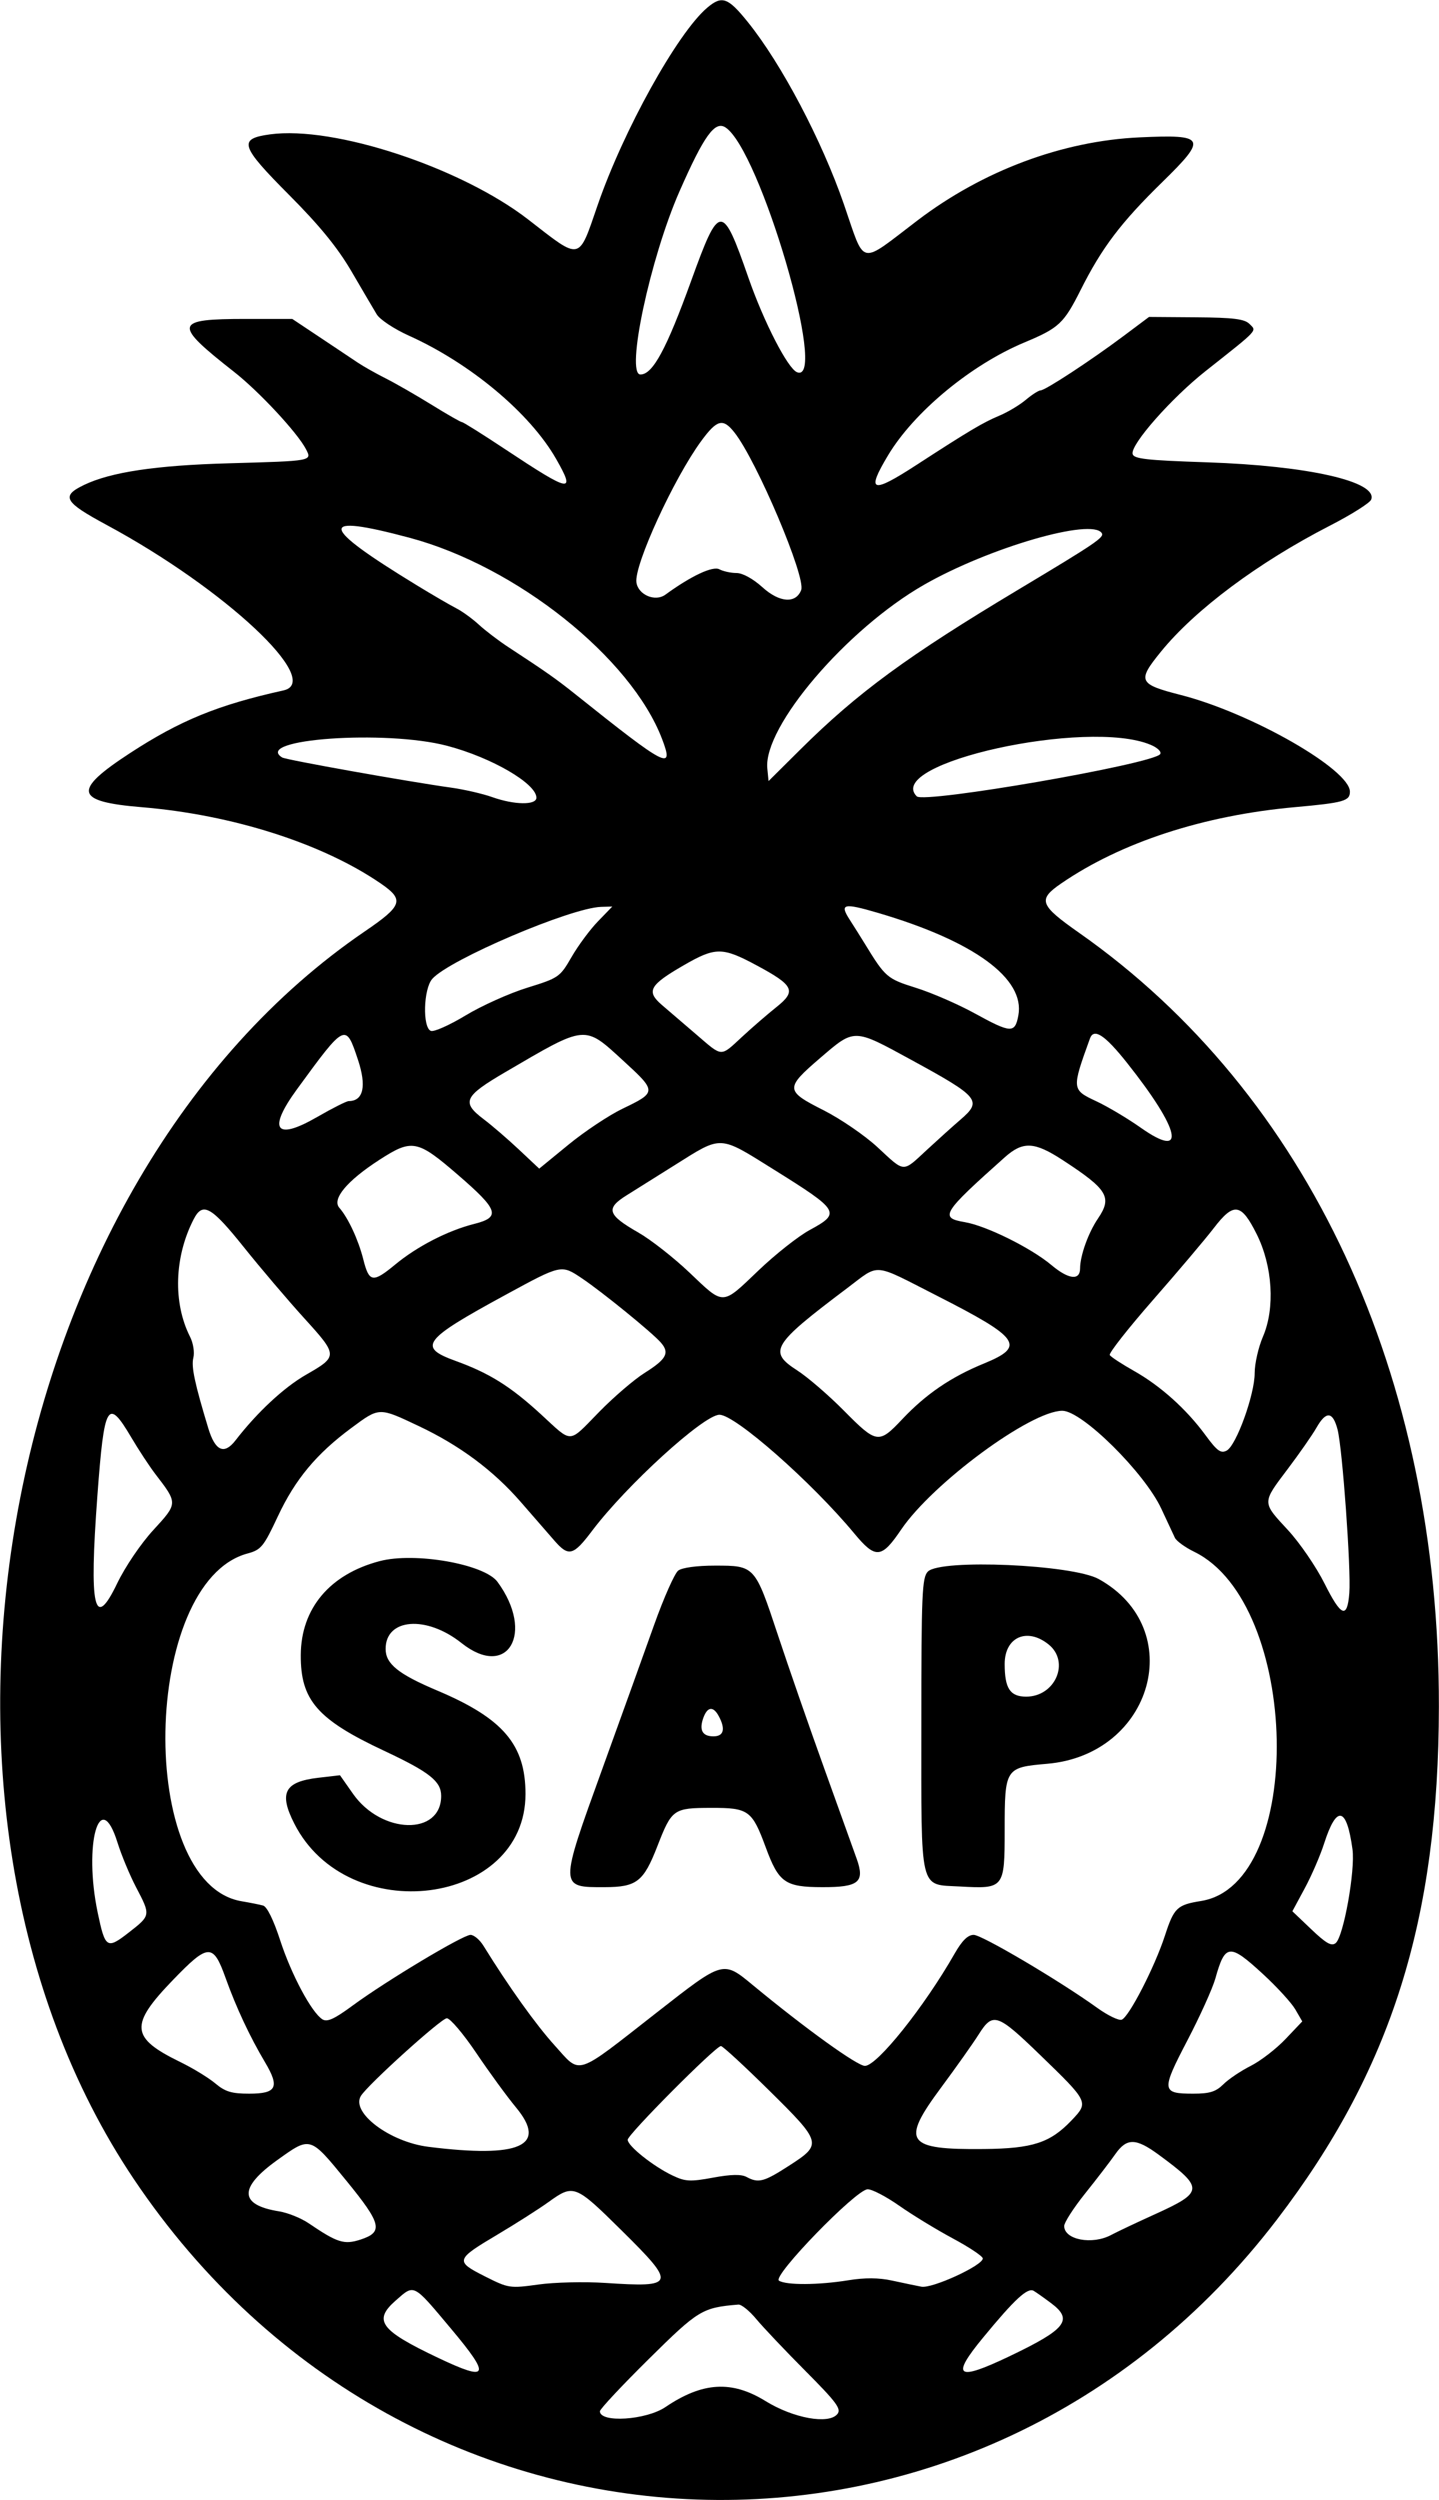 <svg id="svg" version="1.1" xmlns="http://www.w3.org/2000/svg" xmlns:xlink="http://www.w3.org/1999/xlink" viewBox="129.93 70.27 145.05 251.87">
    <g id="svgg">
        <path id="path0" d="M201.233 71.034 C 198.241 73.552,192.773 83.390,190.172 90.936 C 188.212 96.625,188.547 96.554,183.200 92.406 C 176.428 87.152,163.604 82.919,157.148 83.807 C 153.913 84.252,154.132 84.947,159.077 89.915 C 162.161 93.013,163.964 95.224,165.369 97.629 C 166.451 99.483,167.593 101.424,167.905 101.942 C 168.217 102.460,169.672 103.423,171.137 104.082 C 177.358 106.882,183.358 111.903,185.990 116.512 C 187.991 120.016,187.468 119.916,180.867 115.540 C 178.594 114.033,176.629 112.800,176.501 112.800 C 176.372 112.800,174.992 112.011,173.434 111.047 C 171.875 110.083,169.796 108.889,168.812 108.394 C 167.829 107.899,166.569 107.189,166.012 106.815 C 165.456 106.442,163.738 105.296,162.195 104.268 L 159.389 102.400 154.771 102.400 C 147.438 102.400,147.328 102.873,153.529 107.738 C 156.037 109.706,159.900 113.855,160.762 115.506 C 161.397 116.723,161.478 116.708,153.000 116.945 C 145.644 117.151,141.096 117.831,138.400 119.127 C 136.053 120.255,136.387 120.845,140.685 123.160 C 152.602 129.578,162.590 138.923,158.500 139.828 C 151.896 141.291,148.101 142.841,143.028 146.147 C 137.212 149.939,137.453 151.032,144.230 151.593 C 153.354 152.349,162.425 155.243,168.300 159.272 C 170.709 160.925,170.518 161.503,166.700 164.105 C 129.824 189.241,118.164 252.186,143.417 289.800 C 171.179 331.150,228.577 333.188,258.640 293.891 C 270.169 278.821,274.939 263.721,274.968 242.200 C 275.013 208.803,261.837 180.479,238.707 164.251 C 234.705 161.442,234.512 160.910,236.900 159.272 C 242.950 155.123,251.248 152.416,260.464 151.587 C 265.371 151.145,266.000 150.968,266.000 150.032 C 266.000 147.790,256.048 142.101,248.947 140.285 C 244.678 139.193,244.539 138.885,246.960 135.913 C 250.414 131.672,256.781 126.928,263.978 123.231 C 266.141 122.120,268.015 120.939,268.142 120.606 C 268.839 118.791,261.791 117.189,251.605 116.848 C 245.437 116.641,244.190 116.499,244.093 115.992 C 243.908 115.023,248.009 110.375,251.447 107.659 C 256.864 103.377,256.615 103.644,255.885 102.913 C 255.377 102.406,254.276 102.267,250.499 102.238 L 245.751 102.200 243.176 104.127 C 239.888 106.587,235.288 109.600,234.821 109.600 C 234.623 109.600,233.951 110.029,233.327 110.554 C 232.704 111.079,231.499 111.799,230.650 112.153 C 229.022 112.834,227.588 113.686,222.329 117.100 C 217.784 120.051,217.214 119.865,219.436 116.157 C 222.064 111.770,227.802 107.022,233.200 104.767 C 236.679 103.314,237.158 102.865,238.869 99.463 C 241.003 95.218,242.910 92.701,247.078 88.625 C 251.649 84.156,251.472 83.803,244.809 84.109 C 237.020 84.467,229.017 87.456,222.420 92.472 C 216.441 97.018,217.181 97.178,214.999 90.862 C 212.770 84.412,208.709 76.710,205.316 72.500 C 203.309 70.009,202.708 69.793,201.233 71.034 M203.055 83.106 C 206.539 85.356,213.458 108.995,210.275 107.773 C 209.347 107.417,206.930 102.725,205.374 98.259 C 202.734 90.680,202.447 90.692,199.627 98.486 C 197.109 105.445,195.728 108.000,194.486 108.000 C 192.967 108.000,195.476 96.245,198.427 89.538 C 200.888 83.947,201.988 82.417,203.055 83.106 M203.970 113.852 C 206.214 116.705,211.181 128.430,210.689 129.712 C 210.155 131.103,208.507 130.990,206.796 129.444 C 205.836 128.577,204.788 128.000,204.173 128.000 C 203.609 128.000,202.832 127.831,202.446 127.625 C 201.776 127.266,199.592 128.292,196.996 130.184 C 195.976 130.928,194.261 130.202,194.080 128.950 C 193.831 127.228,197.845 118.473,200.614 114.700 C 202.209 112.526,202.808 112.375,203.970 113.852 M171.200 124.444 C 181.973 127.317,193.524 136.511,196.662 144.709 C 197.910 147.972,197.161 147.586,187.910 140.200 C 185.982 138.661,184.972 137.951,181.153 135.453 C 180.189 134.822,178.860 133.809,178.200 133.203 C 177.540 132.596,176.512 131.852,175.916 131.550 C 175.320 131.247,173.520 130.199,171.916 129.219 C 162.056 123.199,161.869 121.955,171.200 124.444 M240.991 123.986 C 241.252 124.407,240.351 125.017,232.600 129.659 C 221.400 136.366,216.375 140.050,210.603 145.780 L 207.400 148.960 207.275 147.686 C 206.864 143.494,215.268 133.650,223.068 129.187 C 229.609 125.445,240.025 122.422,240.991 123.986 M175.000 145.407 C 179.478 146.584,184.000 149.212,184.000 150.636 C 184.000 151.401,181.784 151.372,179.550 150.577 C 178.588 150.235,176.720 149.805,175.400 149.621 C 171.107 149.025,158.762 146.824,158.376 146.585 C 155.372 144.729,168.802 143.776,175.000 145.407 M245.912 145.306 C 246.612 145.600,247.033 146.009,246.877 146.242 C 246.215 147.232,223.084 151.244,222.338 150.498 C 219.002 147.162,239.558 142.635,245.912 145.306 M190.198 163.100 C 189.399 163.925,188.205 165.538,187.543 166.685 C 186.373 168.713,186.252 168.797,183.070 169.782 C 181.272 170.339,178.478 171.594,176.863 172.570 C 175.248 173.547,173.673 174.249,173.363 174.130 C 172.508 173.802,172.610 169.906,173.500 168.891 C 175.204 166.950,187.463 161.724,190.525 161.633 L 191.650 161.600 190.198 163.100 M218.427 162.238 C 228.105 165.078,233.276 168.856,232.578 172.575 C 232.237 174.395,231.846 174.375,228.152 172.348 C 226.496 171.439,223.850 170.290,222.271 169.795 C 219.340 168.876,219.175 168.734,217.100 165.344 C 216.714 164.715,216.023 163.615,215.563 162.900 C 214.543 161.314,214.956 161.219,218.427 162.238 M206.172 167.513 C 209.962 169.547,210.232 170.106,208.200 171.725 C 207.320 172.426,205.771 173.764,204.759 174.700 C 202.504 176.782,202.804 176.795,200.127 174.500 C 198.908 173.455,197.345 172.115,196.655 171.523 C 195.044 170.140,195.383 169.520,198.841 167.522 C 202.042 165.673,202.741 165.672,206.172 167.513 M166.008 177.024 C 166.897 179.697,166.563 181.200,165.078 181.200 C 164.859 181.200,163.417 181.928,161.874 182.818 C 157.697 185.226,156.881 184.096,159.856 180.021 C 164.744 173.324,164.772 173.311,166.008 177.024 M192.766 177.144 C 196.141 180.236,196.140 180.307,192.684 181.967 C 191.318 182.624,188.869 184.251,187.241 185.583 L 184.282 188.005 182.241 186.088 C 181.119 185.033,179.525 183.661,178.700 183.038 C 176.413 181.311,176.680 180.730,180.900 178.262 C 189.079 173.477,188.792 173.504,192.766 177.144 M221.767 177.037 C 228.673 180.805,228.967 181.164,226.715 183.097 C 226.008 183.704,224.505 185.055,223.376 186.100 C 220.860 188.428,221.188 188.445,218.379 185.845 C 217.099 184.660,214.645 182.981,212.926 182.113 C 209.069 180.167,209.053 179.906,212.600 176.862 C 216.095 173.863,215.945 173.860,221.767 177.037 M243.521 177.333 C 248.938 184.150,249.581 187.166,244.916 183.882 C 243.595 182.951,241.588 181.756,240.457 181.227 C 237.949 180.052,237.945 180.015,239.794 174.900 C 240.188 173.809,241.295 174.532,243.521 177.333 M207.885 188.070 C 214.596 192.260,214.718 192.464,211.529 194.200 C 210.390 194.820,208.075 196.649,206.385 198.264 C 202.652 201.829,202.946 201.821,199.421 198.472 C 197.842 196.972,195.530 195.161,194.283 194.448 C 191.147 192.653,190.952 192.026,193.113 190.680 C 193.711 190.307,195.910 188.928,198.000 187.616 C 202.733 184.643,202.368 184.626,207.885 188.070 M176.100 188.642 C 180.188 192.171,180.427 192.897,177.724 193.577 C 175.080 194.243,171.990 195.831,169.775 197.661 C 167.504 199.538,167.136 199.479,166.550 197.146 C 166.058 195.188,165.028 192.970,164.135 191.950 C 163.368 191.074,164.905 189.232,168.156 187.130 C 171.470 184.989,171.980 185.086,176.100 188.642 M237.038 187.138 C 241.590 190.102,242.062 190.883,240.606 193.030 C 239.629 194.469,238.807 196.761,238.802 198.057 C 238.798 199.305,237.641 199.171,235.916 197.723 C 233.853 195.992,229.354 193.764,227.176 193.396 C 224.604 192.961,224.894 192.491,231.200 186.871 C 233.044 185.228,234.184 185.280,237.038 187.138 M154.509 195.919 C 156.219 198.054,158.961 201.278,160.603 203.084 C 164.008 206.831,164.011 206.916,160.770 208.775 C 158.543 210.053,155.851 212.558,153.668 215.383 C 152.527 216.860,151.622 216.457,150.926 214.163 C 149.552 209.628,149.196 207.953,149.419 207.066 C 149.557 206.516,149.411 205.585,149.086 204.943 C 147.355 201.524,147.498 196.888,149.453 193.100 C 150.365 191.332,151.213 191.805,154.509 195.919 M256.600 194.600 C 258.211 197.821,258.471 202.064,257.234 204.933 C 256.775 205.996,256.400 207.651,256.400 208.610 C 256.400 210.772,254.549 215.892,253.581 216.410 C 252.990 216.727,252.614 216.454,251.442 214.857 C 249.515 212.232,246.916 209.898,244.233 208.384 C 243.005 207.691,241.907 206.973,241.793 206.788 C 241.678 206.603,243.651 204.094,246.175 201.211 C 248.699 198.329,251.448 195.080,252.282 193.992 C 254.292 191.371,255.038 191.476,256.600 194.600 M188.607 199.070 C 190.623 200.424,195.574 204.448,196.510 205.492 C 197.464 206.558,197.139 207.182,194.895 208.594 C 193.853 209.250,191.806 211.004,190.347 212.493 C 187.153 215.751,187.697 215.727,184.461 212.760 C 181.386 209.939,179.265 208.612,175.862 207.380 C 171.996 205.981,172.538 205.263,180.882 200.725 C 186.549 197.643,186.499 197.654,188.607 199.070 M224.327 200.785 C 232.779 205.085,233.347 205.903,229.094 207.646 C 225.785 209.002,223.260 210.723,220.880 213.245 C 218.505 215.761,218.305 215.732,214.989 212.382 C 213.455 210.833,211.345 209.014,210.300 208.341 C 207.332 206.428,207.737 205.759,215.321 200.049 C 218.660 197.535,217.803 197.465,224.327 200.785 M172.141 213.941 C 176.280 215.899,179.640 218.397,182.415 221.580 C 183.617 222.959,185.140 224.708,185.801 225.469 C 187.245 227.130,187.713 227.012,189.600 224.510 C 193.060 219.920,200.875 212.800,202.452 212.800 C 204.036 212.800,211.744 219.582,216.037 224.755 C 218.190 227.348,218.780 227.300,220.760 224.378 C 223.933 219.693,233.830 212.400,237.012 212.400 C 238.998 212.400,245.317 218.654,246.996 222.281 C 247.586 223.556,248.200 224.870,248.360 225.200 C 248.521 225.530,249.397 226.164,250.309 226.608 C 260.998 231.825,261.553 260.091,251.000 261.786 C 248.573 262.176,248.268 262.468,247.352 265.281 C 246.330 268.421,243.738 273.462,243.000 273.745 C 242.708 273.857,241.598 273.323,240.534 272.557 C 236.726 269.818,228.907 265.200,228.078 265.200 C 227.490 265.200,226.905 265.776,226.149 267.100 C 223.085 272.465,218.339 278.400,217.113 278.400 C 216.340 278.400,211.150 274.665,205.879 270.315 C 202.786 267.763,202.910 267.728,196.125 273.028 C 187.778 279.549,188.526 279.308,185.840 276.339 C 183.937 274.236,181.222 270.439,178.662 266.300 C 178.288 265.695,177.701 265.200,177.357 265.200 C 176.595 265.200,168.825 269.858,165.485 272.316 C 163.630 273.682,162.907 274.011,162.428 273.709 C 161.338 273.023,159.295 269.202,158.172 265.749 C 157.500 263.683,156.844 262.352,156.444 262.244 C 156.090 262.148,155.114 261.954,154.276 261.812 C 143.685 260.023,144.208 229.652,154.879 226.779 C 156.249 226.410,156.502 226.101,157.942 223.027 C 159.684 219.310,161.825 216.738,165.344 214.134 C 168.190 212.029,168.102 212.031,172.141 213.941 M143.172 215.100 C 143.920 216.365,145.016 218.030,145.608 218.800 C 147.863 221.733,147.863 221.720,145.392 224.409 C 144.125 225.786,142.546 228.116,141.732 229.808 C 139.422 234.607,138.904 232.300,139.747 220.955 C 140.440 211.617,140.776 211.044,143.172 215.100 M264.757 214.300 C 265.248 216.202,266.126 228.421,265.940 230.769 C 265.732 233.397,265.121 233.157,263.431 229.783 C 262.595 228.115,260.941 225.702,259.756 224.421 C 257.118 221.572,257.118 221.728,259.746 218.245 C 260.927 216.680,262.225 214.815,262.632 214.100 C 263.604 212.393,264.280 212.457,264.757 214.300 M168.200 227.547 C 163.171 228.869,160.274 232.313,160.247 237.000 C 160.221 241.552,161.908 243.494,168.624 246.643 C 173.229 248.802,174.400 249.726,174.400 251.200 C 174.400 255.225,168.384 255.080,165.511 250.987 L 164.200 249.119 162.026 249.372 C 158.601 249.770,158.014 250.891,159.602 254.005 C 164.996 264.576,182.900 262.274,182.900 251.009 C 182.900 246.033,180.640 243.387,174.000 240.585 C 170.083 238.932,168.800 237.898,168.800 236.392 C 168.800 233.301,172.906 232.984,176.450 235.801 C 181.104 239.500,183.869 234.795,180.075 229.634 C 178.760 227.846,171.749 226.614,168.200 227.547 M198.295 228.500 C 197.933 228.775,196.835 231.250,195.855 234.000 C 194.875 236.750,192.527 243.273,190.637 248.495 C 186.299 260.479,186.298 260.407,190.874 260.394 C 194.109 260.385,194.797 259.852,196.189 256.276 C 197.650 252.523,197.803 252.414,201.624 252.406 C 205.390 252.398,205.738 252.651,207.120 256.394 C 208.429 259.941,209.063 260.386,212.824 260.394 C 216.492 260.402,217.118 259.891,216.293 257.562 C 215.950 256.593,214.469 252.470,213.001 248.400 C 211.534 244.330,209.438 238.300,208.344 235.000 C 206.025 228.006,206.020 228.000,202.000 228.000 C 200.180 228.000,198.688 228.201,198.295 228.500 M223.460 228.598 C 222.871 229.186,222.800 230.834,222.800 243.952 C 222.800 261.138,222.551 260.092,226.704 260.327 C 231.143 260.577,231.200 260.506,231.200 254.662 C 231.200 248.418,231.258 248.327,235.480 247.965 C 246.150 247.048,249.700 234.351,240.683 229.355 C 238.043 227.891,224.750 227.307,223.460 228.598 M235.636 235.948 C 237.806 237.706,236.299 241.200,233.370 241.200 C 231.744 241.200,231.200 240.374,231.200 237.906 C 231.200 235.194,233.467 234.193,235.636 235.948 M202.386 243.174 C 203.080 244.471,202.885 245.200,201.843 245.200 C 200.717 245.200,200.375 244.551,200.840 243.300 C 201.250 242.195,201.837 242.147,202.386 243.174 M266.258 256.572 C 266.551 258.711,265.361 265.369,264.567 266.027 C 264.151 266.373,263.602 266.064,262.115 264.647 L 260.200 262.822 261.446 260.511 C 262.132 259.240,263.011 257.210,263.399 256.000 C 264.659 252.077,265.670 252.280,266.258 256.572 M141.773 255.900 C 142.169 257.165,143.011 259.190,143.645 260.400 C 145.132 263.236,145.132 263.234,142.926 264.953 C 140.707 266.682,140.533 266.572,139.777 262.957 C 138.334 256.061,139.991 250.202,141.773 255.900 M152.670 269.543 C 153.730 272.504,155.110 275.453,156.645 278.035 C 158.144 280.558,157.819 281.200,155.043 281.200 C 153.281 281.200,152.625 281.001,151.634 280.167 C 150.959 279.599,149.370 278.629,148.103 278.012 C 143.083 275.564,142.967 274.302,147.350 269.760 C 150.932 266.047,151.412 266.028,152.670 269.543 M257.242 269.154 C 258.649 270.449,260.114 272.051,260.499 272.714 L 261.197 273.919 259.499 275.707 C 258.564 276.690,256.990 277.902,256.000 278.401 C 255.010 278.900,253.770 279.733,253.245 280.254 C 252.489 281.003,251.862 281.200,250.225 281.200 C 247.002 281.200,246.969 280.910,249.605 275.859 C 250.885 273.407,252.159 270.590,252.436 269.600 C 253.422 266.078,253.856 266.038,257.242 269.154 M177.938 277.100 C 179.235 279.025,181.039 281.497,181.948 282.593 C 185.153 286.459,182.349 287.715,173.105 286.552 C 169.210 286.062,165.281 283.099,166.307 281.426 C 166.998 280.299,174.413 273.600,174.968 273.600 C 175.304 273.600,176.641 275.175,177.938 277.100 M234.775 277.300 C 239.670 282.035,239.681 282.058,237.967 283.863 C 235.791 286.152,234.045 286.726,229.108 286.775 C 221.260 286.853,220.715 286.079,224.771 280.612 C 226.295 278.557,228.007 276.139,228.576 275.238 C 230.011 272.964,230.440 273.107,234.775 277.300 M207.461 280.878 C 212.769 286.114,212.817 286.289,209.538 288.409 C 206.923 290.099,206.398 290.241,205.179 289.589 C 204.645 289.303,203.617 289.324,201.798 289.660 C 199.491 290.085,199.012 290.058,197.706 289.436 C 195.772 288.513,193.200 286.464,193.200 285.844 C 193.200 285.313,202.071 276.400,202.600 276.400 C 202.778 276.400,204.965 278.415,207.461 280.878 M164.870 290.002 C 168.391 294.314,168.588 295.142,166.276 295.897 C 164.619 296.438,163.951 296.228,161.037 294.251 C 160.275 293.734,158.941 293.197,158.073 293.058 C 154.031 292.412,153.968 290.688,157.884 287.886 C 161.247 285.480,161.153 285.452,164.870 290.002 M246.746 287.364 C 251.319 290.728,251.291 291.107,246.306 293.366 C 244.487 294.190,242.522 295.120,241.938 295.432 C 240.021 296.458,237.200 295.921,237.200 294.530 C 237.200 294.177,238.153 292.699,239.318 291.244 C 240.483 289.790,241.845 288.015,242.345 287.300 C 243.505 285.642,244.424 285.655,246.746 287.364 M192.579 294.970 C 198.131 300.455,198.043 300.734,190.914 300.265 C 188.835 300.129,185.810 300.201,184.191 300.427 C 181.319 300.826,181.190 300.806,178.797 299.599 C 175.786 298.078,175.835 297.913,180.048 295.412 C 181.911 294.305,184.238 292.823,185.218 292.118 C 187.753 290.294,187.905 290.352,192.579 294.970 M220.572 292.488 C 221.896 293.417,224.331 294.902,225.984 295.788 C 227.637 296.675,228.992 297.580,228.995 297.800 C 229.004 298.505,223.886 300.856,222.800 300.645 C 222.250 300.539,220.918 300.261,219.840 300.027 C 218.504 299.737,217.104 299.728,215.440 299.998 C 212.433 300.486,209.185 300.505,208.448 300.038 C 207.742 299.591,216.199 290.876,217.383 290.830 C 217.813 290.814,219.248 291.560,220.572 292.488 M175.411 304.900 C 179.449 309.714,179.206 310.242,174.076 307.805 C 168.249 305.038,167.522 304.054,169.814 302.041 C 171.721 300.367,171.525 300.267,175.411 304.900 M235.900 302.319 C 238.130 303.993,237.385 304.934,231.674 307.660 C 226.373 310.190,225.747 309.754,229.003 305.800 C 232.213 301.900,233.511 300.702,234.129 301.066 C 234.388 301.218,235.185 301.782,235.900 302.319 M206.156 303.899 C 206.840 304.723,209.073 307.080,211.118 309.136 C 214.274 312.308,214.760 312.966,214.330 313.484 C 213.452 314.542,209.897 313.897,207.102 312.172 C 203.691 310.067,200.752 310.241,197.006 312.772 C 195.056 314.090,190.400 314.387,190.400 313.194 C 190.400 312.978,192.605 310.622,195.300 307.958 C 200.332 302.983,200.705 302.756,204.356 302.447 C 204.662 302.421,205.472 303.074,206.156 303.899 " stroke="none" fill="#000000" fill-rule="evenodd"/>
    </g>
</svg>